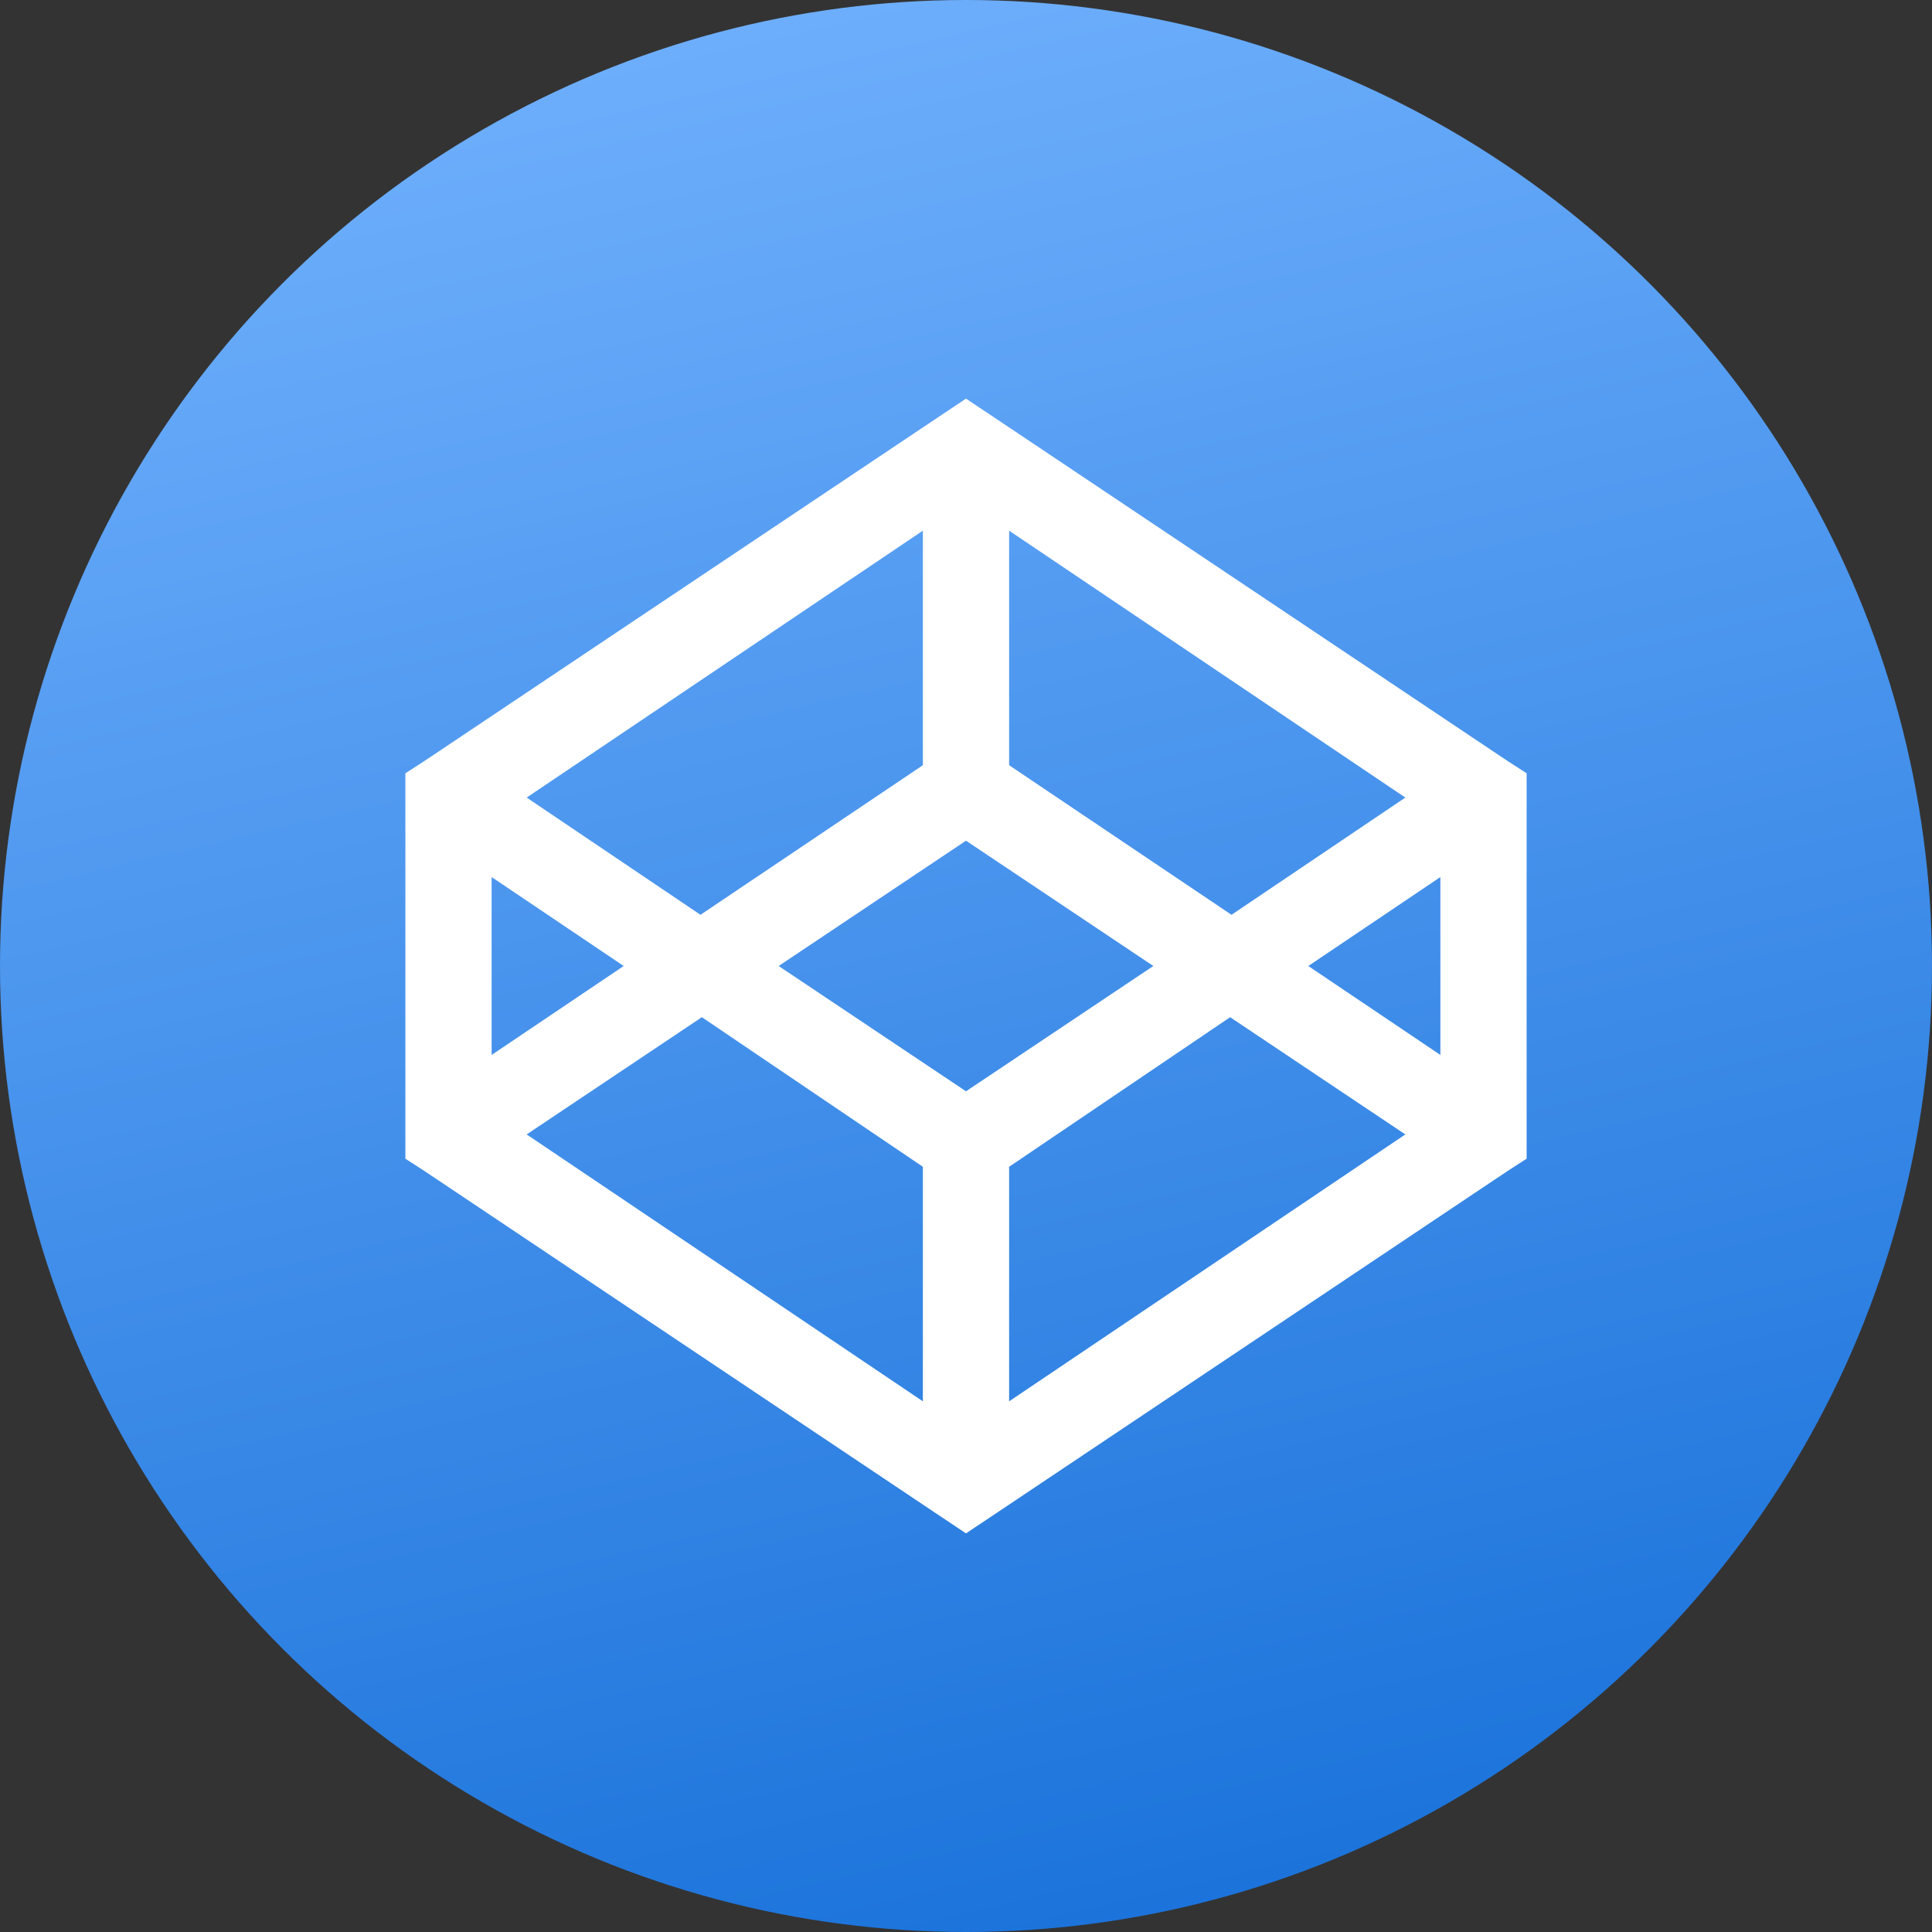 <svg width="28" height="28" viewBox="0 0 28 28" fill="none" xmlns="http://www.w3.org/2000/svg">
<rect x="0" y="0" width="28" height="28" fill="#333333" stroke="none"/>
<circle cx="14" cy="14" r="14" fill="url(#paint0_linear)"/>
<path d="M14 5.777L13.648 6.012L6.148 11.031L5.875 11.207V16.793L6.148 16.969L13.648 21.988L14 22.223L14.352 21.988L21.852 16.969L22.125 16.793V11.207L21.852 11.031L14.352 6.012L14 5.777ZM13.375 7.691V11.09L10.152 13.258L7.633 11.559L13.375 7.691ZM14.625 7.691L20.367 11.559L17.848 13.258L14.625 11.09V7.691ZM14 12.184L16.715 14L14 15.816L11.285 14L14 12.184ZM7.125 12.711L9.039 14L7.125 15.289V12.711ZM20.875 12.711V15.289L18.961 14L20.875 12.711ZM10.172 14.742L13.375 16.91V20.309L7.633 16.441L10.172 14.742ZM17.828 14.742L20.367 16.441L14.625 20.309V16.91L17.828 14.742Z" fill="white"/>
<defs>
<linearGradient id="paint0_linear" x1="28.299" y1="28.108" x2="20.64" y2="-4.803" gradientUnits="userSpaceOnUse">
<stop stop-color="#136DD7"/>
<stop offset="1" stop-color="#75B4FF"/>
</linearGradient>
</defs>
</svg>
